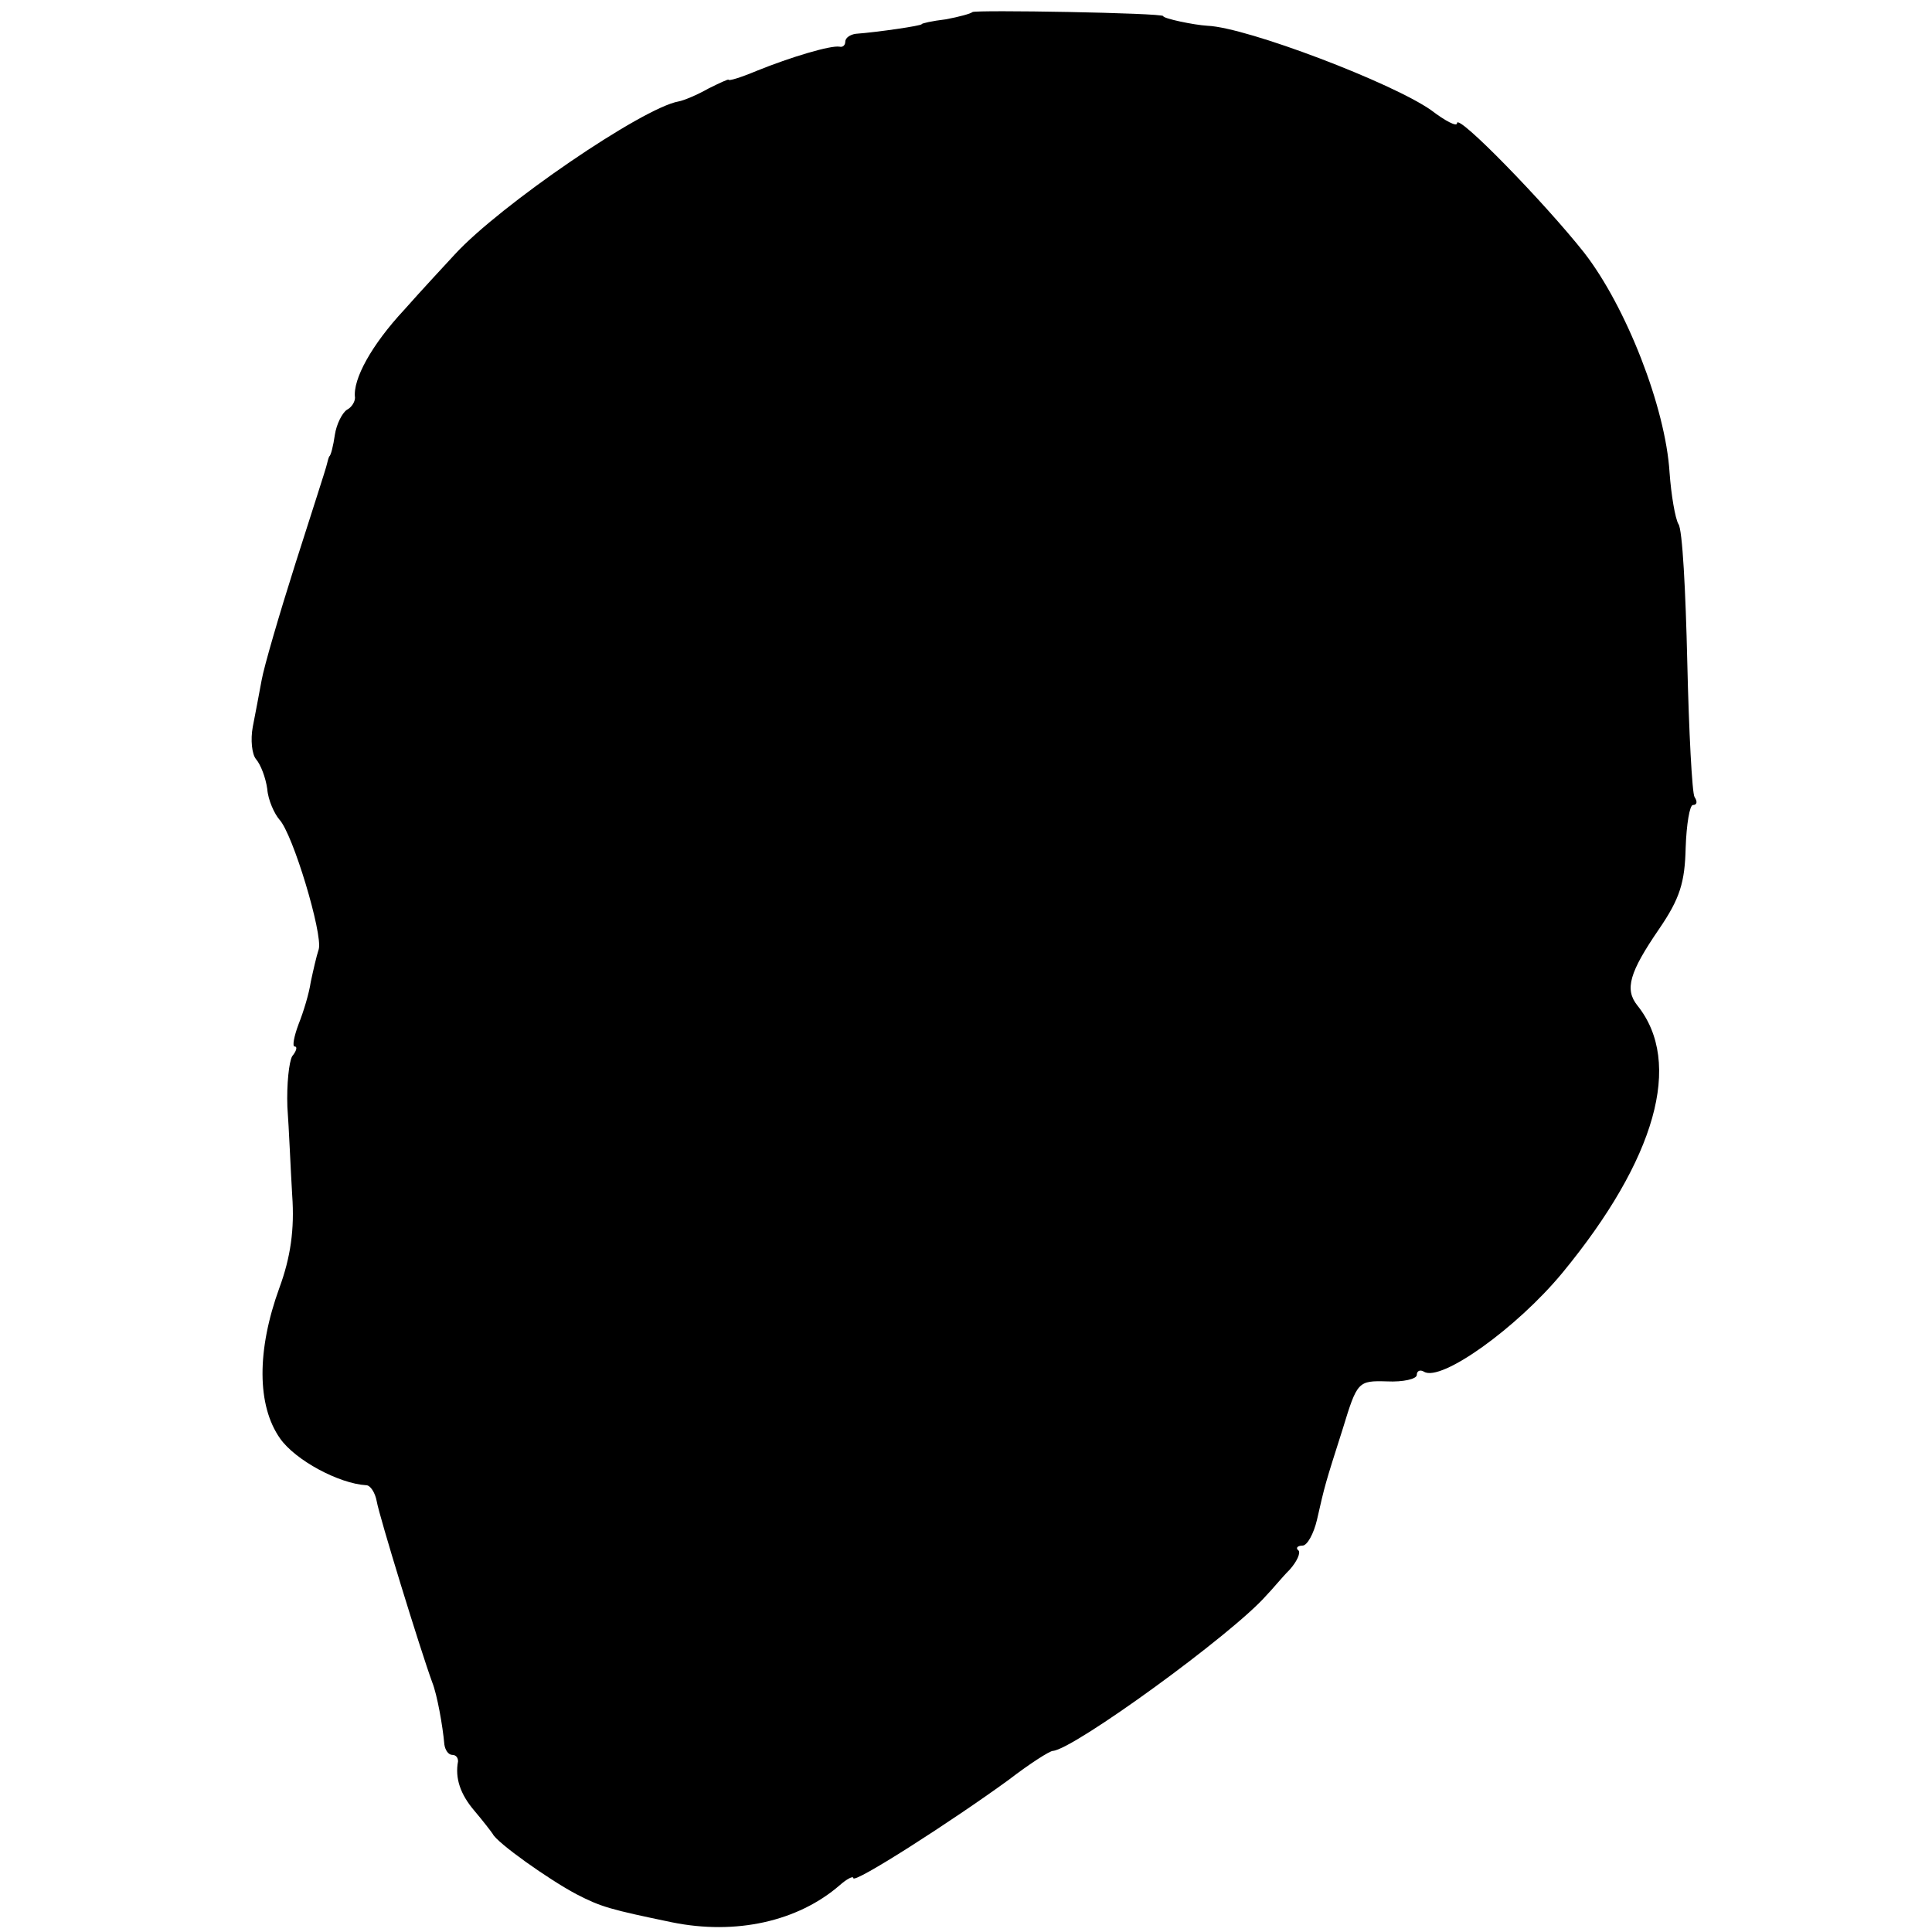 <?xml version="1.0" standalone="no"?>
<!DOCTYPE svg PUBLIC "-//W3C//DTD SVG 20010904//EN"
 "http://www.w3.org/TR/2001/REC-SVG-20010904/DTD/svg10.dtd">
<svg version="1.0" xmlns="http://www.w3.org/2000/svg"
 width="240pt" height="240pt" viewBox="0 0 240 240"
 preserveAspectRatio="xMidYMid meet">
<g transform="translate(0,240) scale(0.1,-0.1)"
fill="#000000" stroke="none">
<path d="M1208 2385 c-2 -2 -17 -6 -33 -9 -17 -2 -30 -5 -30 -6 0 -2 -55 -10
-82 -12 -7 -1 -13 -5 -13 -10 0 -4 -3 -7 -7 -6 -11 2 -61 -13 -103 -30 -19 -8
-35 -13 -35 -11 0 1 -11 -4 -25 -11 -14 -8 -31 -15 -37 -16 -45 -8 -222 -129
-278 -190 -11 -12 -40 -43 -63 -69 -40 -43 -64 -86 -61 -109 0 -5 -4 -12 -10
-15 -6 -4 -13 -18 -15 -31 -2 -14 -5 -26 -7 -27 -1 -2 -2 -6 -3 -10 -1 -5 -19
-60 -39 -123 -20 -63 -39 -128 -42 -145 -3 -16 -8 -43 -11 -58 -3 -16 -1 -34
4 -40 6 -7 12 -23 14 -37 1 -14 9 -31 15 -38 17 -18 54 -142 49 -161 -3 -9 -7
-27 -10 -41 -2 -14 -9 -37 -15 -52 -6 -16 -8 -28 -5 -28 4 0 2 -6 -3 -12 -4
-7 -7 -35 -6 -63 2 -27 4 -77 6 -110 3 -42 -2 -77 -16 -115 -28 -77 -28 -146
1 -187 19 -27 73 -56 107 -58 5 0 11 -9 13 -20 3 -18 54 -184 69 -225 6 -15
13 -54 15 -77 1 -7 5 -13 10 -13 4 0 7 -3 7 -8 -4 -21 3 -41 20 -61 11 -13 21
-26 23 -29 5 -11 70 -57 104 -75 31 -16 42 -19 119 -35 79 -16 156 1 208 46 9
8 17 12 17 9 0 -8 123 71 193 122 26 20 51 36 55 36 26 2 223 145 265 193 7 7
19 22 29 32 9 10 14 21 11 24 -4 3 -1 6 5 6 6 0 14 15 18 32 10 44 10 44 32
113 18 59 19 60 55 59 20 -1 37 3 37 8 0 5 4 7 9 4 21 -13 115 54 172 123 116
141 150 261 93 332 -16 20 -10 41 27 95 26 38 32 58 33 101 1 29 5 53 9 53 5
0 6 4 2 10 -3 5 -7 81 -9 168 -2 87 -6 165 -11 171 -4 7 -9 36 -11 64 -5 81
-54 206 -106 273 -49 62 -158 174 -158 161 0 -5 -15 3 -32 16 -48 34 -229 103
-278 105 -17 1 -55 9 -55 12 0 4 -234 8 -237 5z"/>
</g>
</svg>

